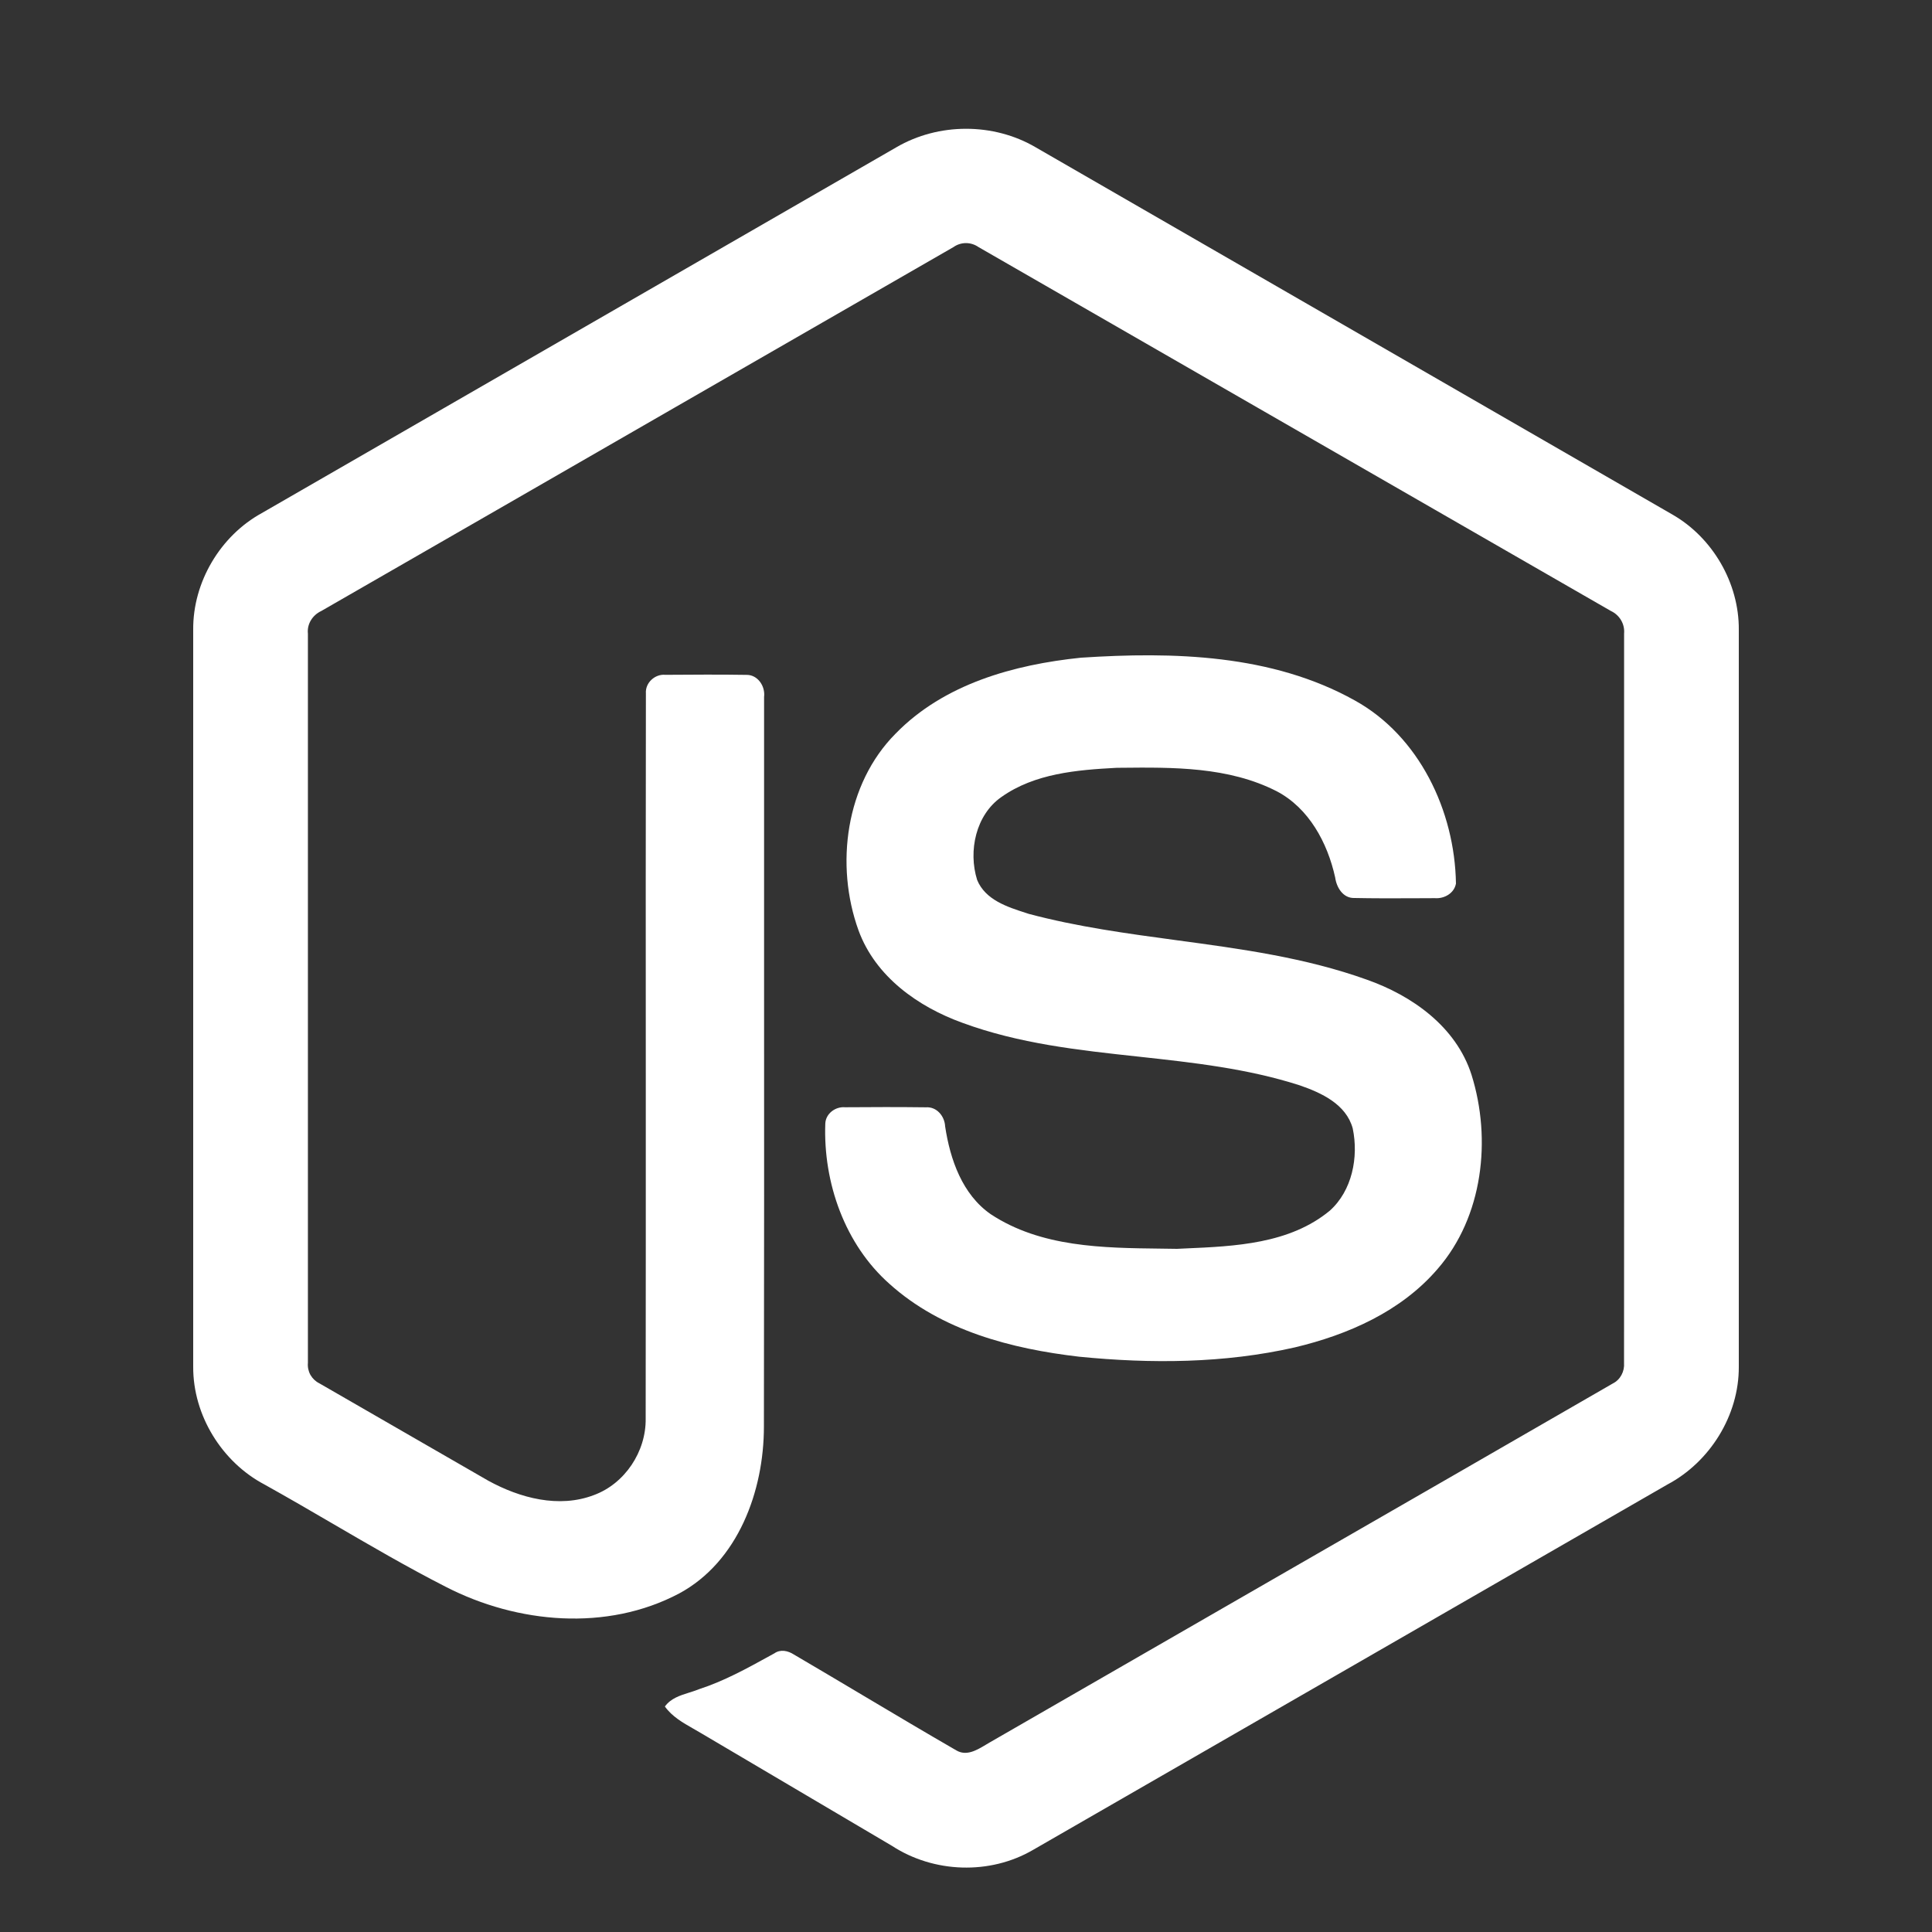 <svg
    width="32"
    height="32"
    viewBox="0 0 35 35"
    fill="none"
    xmlns="http://www.w3.org/2000/svg"
    name="node"
    class="w-10 min-w-10 text-primary-500"
    style="color: rgb(255, 255, 255);"
>
    <rect x="0" y="0" width="35" height="35" fill="#333333" stroke="none"/>
    <path
        d="M18.763 2.669C17.998 2.22 17.002 2.222 16.237 2.669C15.294 3.213 14.351 3.757 13.408 4.3C10.519 5.966 7.63 7.631 4.741 9.296C3.995 9.706 3.492 10.543 3.5 11.411V24.758C3.495 25.643 4.024 26.488 4.789 26.892C5.204 27.123 5.615 27.362 6.026 27.602C6.704 27.997 7.382 28.393 8.08 28.749C9.374 29.413 10.994 29.56 12.304 28.867C13.368 28.293 13.84 27.015 13.839 25.841C13.844 23.059 13.843 20.277 13.842 17.495C13.842 15.872 13.841 14.249 13.842 12.627C13.867 12.431 13.727 12.222 13.522 12.226C13.033 12.218 12.542 12.222 12.053 12.225C11.868 12.207 11.687 12.367 11.701 12.562C11.697 14.854 11.698 17.147 11.699 19.44C11.699 21.524 11.7 23.609 11.697 25.693C11.708 26.299 11.316 26.881 10.758 27.085C10.124 27.327 9.419 27.139 8.845 26.824C8.499 26.625 8.154 26.426 7.809 26.227C7.134 25.839 6.459 25.45 5.785 25.06C5.718 25.027 5.662 24.974 5.624 24.908C5.587 24.841 5.571 24.765 5.578 24.689C5.578 23.221 5.578 21.753 5.578 20.286C5.578 17.35 5.578 14.414 5.578 11.479C5.559 11.302 5.664 11.142 5.82 11.069C7.945 9.848 10.069 8.624 12.194 7.4C13.887 6.425 15.581 5.449 17.275 4.475C17.341 4.428 17.42 4.404 17.5 4.404C17.58 4.404 17.659 4.429 17.725 4.475C19.412 5.445 21.098 6.416 22.785 7.387C24.917 8.614 27.049 9.841 29.182 11.068C29.338 11.14 29.438 11.302 29.422 11.479C29.422 13.081 29.422 14.683 29.422 16.284C29.423 19.086 29.423 21.887 29.421 24.689C29.433 24.844 29.355 24.995 29.216 25.064C27.249 26.2 25.28 27.333 23.311 28.466C21.516 29.499 19.722 30.532 17.928 31.567C17.905 31.58 17.881 31.595 17.857 31.609C17.693 31.707 17.508 31.818 17.325 31.71C16.76 31.384 16.199 31.05 15.639 30.717C15.22 30.468 14.802 30.219 14.382 29.973C14.275 29.904 14.139 29.874 14.028 29.952C14.001 29.966 13.975 29.981 13.948 29.996C13.534 30.224 13.118 30.454 12.667 30.6C12.61 30.623 12.549 30.643 12.488 30.662C12.321 30.714 12.152 30.767 12.045 30.915C12.177 31.099 12.37 31.208 12.561 31.317C12.611 31.346 12.662 31.374 12.711 31.404C13.235 31.714 13.759 32.023 14.283 32.332C14.909 32.701 15.535 33.07 16.16 33.44C16.917 33.933 17.933 33.968 18.714 33.513C20.53 32.467 22.346 31.421 24.163 30.375C26.178 29.213 28.194 28.052 30.211 26.891C30.974 26.485 31.505 25.644 31.5 24.758V11.411C31.507 10.56 31.023 9.738 30.3 9.323C28.048 8.023 25.796 6.724 23.543 5.426C21.95 4.507 20.356 3.589 18.763 2.669Z"
        fill="currentColor"
    ></path>
    <path
        d="M24.545 12.69C23.041 11.85 21.252 11.805 19.58 11.915C18.372 12.04 17.102 12.388 16.223 13.292C15.32 14.201 15.124 15.669 15.553 16.855C15.86 17.694 16.633 18.239 17.432 18.528C18.462 18.908 19.544 19.025 20.626 19.142C21.613 19.25 22.6 19.357 23.549 19.663C23.936 19.797 24.387 20.003 24.506 20.443C24.615 20.964 24.495 21.571 24.09 21.933C23.361 22.535 22.373 22.578 21.47 22.617C21.421 22.619 21.372 22.622 21.323 22.624C21.228 22.622 21.131 22.621 21.035 22.62C19.979 22.608 18.858 22.596 17.949 21.997C17.434 21.64 17.213 21.008 17.122 20.406C17.113 20.218 16.968 20.046 16.773 20.06C16.284 20.054 15.796 20.055 15.308 20.059C15.137 20.044 14.96 20.171 14.951 20.353C14.912 21.428 15.306 22.543 16.113 23.258C17.056 24.108 18.328 24.436 19.55 24.578C20.85 24.707 22.178 24.7 23.458 24.409C24.42 24.18 25.385 23.758 26.047 22.984C26.864 22.043 27.025 20.643 26.658 19.471C26.378 18.596 25.578 18.035 24.76 17.747C23.648 17.348 22.485 17.191 21.322 17.034C20.419 16.912 19.516 16.79 18.635 16.555C18.62 16.55 18.605 16.545 18.59 16.54C18.25 16.431 17.852 16.304 17.702 15.942C17.537 15.416 17.678 14.762 18.141 14.439C18.744 14.011 19.51 13.948 20.222 13.91C20.247 13.909 20.273 13.909 20.298 13.909C21.251 13.899 22.257 13.889 23.128 14.334C23.711 14.639 24.049 15.265 24.188 15.897C24.214 16.083 24.334 16.276 24.539 16.268C24.871 16.275 25.203 16.274 25.535 16.273C25.688 16.272 25.841 16.271 25.994 16.271C26.161 16.284 26.343 16.186 26.376 16.007C26.355 14.687 25.709 13.335 24.545 12.69Z"
        fill="currentColor"
    ></path>
</svg>
